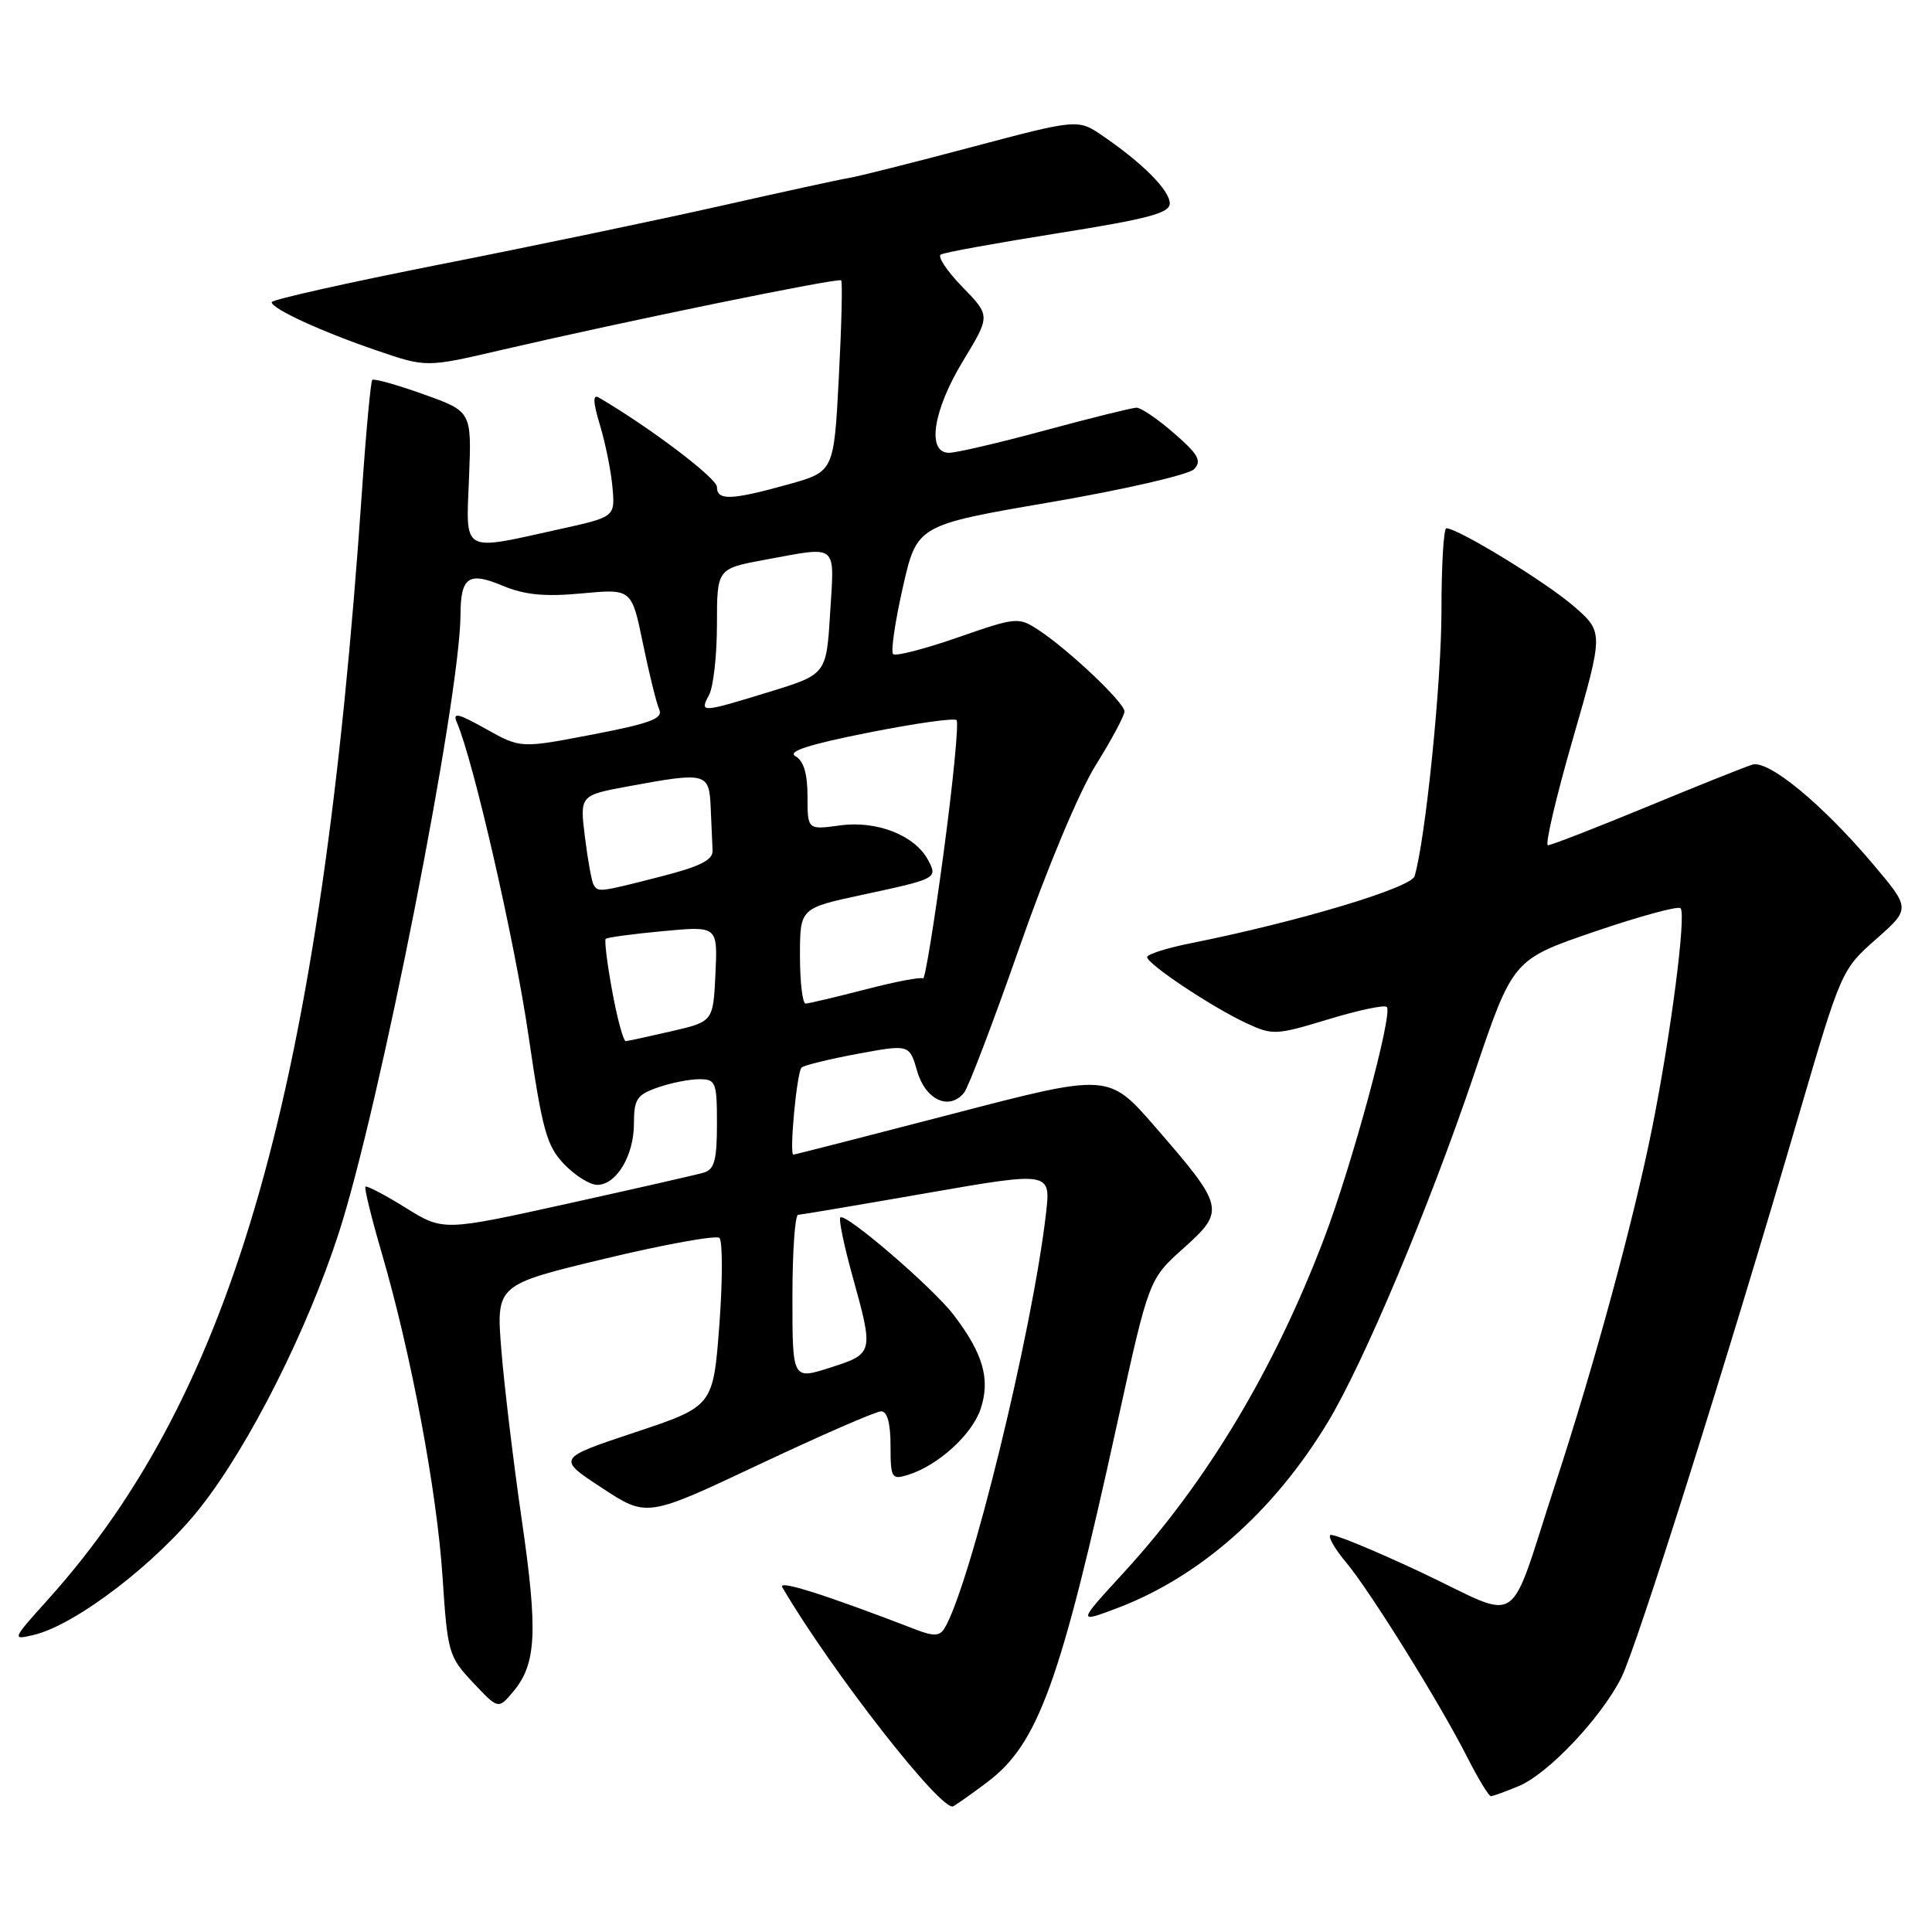 <?xml version="1.0" encoding="UTF-8" standalone="no"?>
<!DOCTYPE svg PUBLIC "-//W3C//DTD SVG 1.1//EN" "http://www.w3.org/Graphics/SVG/1.1/DTD/svg11.dtd" >
<svg xmlns="http://www.w3.org/2000/svg" xmlns:xlink="http://www.w3.org/1999/xlink" version="1.1" viewBox="0 0 256 256">
 <g >
 <path fill="currentColor"
d=" M 130.80 236.16 C 137.57 231.08 140.51 222.96 148.06 188.50 C 152.23 169.50 152.23 169.50 156.84 165.38 C 162.39 160.41 162.27 159.91 153.06 149.31 C 146.89 142.21 146.89 142.21 126.20 147.60 C 114.81 150.56 105.33 152.99 105.13 152.99 C 104.56 153.00 105.58 142.08 106.21 141.46 C 106.50 141.16 109.84 140.35 113.62 139.64 C 120.50 138.37 120.50 138.37 121.53 141.93 C 122.63 145.75 125.77 147.20 127.74 144.80 C 128.32 144.08 131.63 135.40 135.09 125.50 C 138.73 115.08 142.98 104.93 145.19 101.39 C 147.28 98.03 149.00 94.83 149.00 94.27 C 149.00 93.10 141.62 86.11 137.61 83.48 C 134.95 81.74 134.69 81.76 126.90 84.47 C 122.51 86.00 118.66 86.99 118.34 86.67 C 118.02 86.35 118.60 82.37 119.63 77.83 C 121.50 69.58 121.50 69.58 139.23 66.54 C 148.97 64.87 157.52 62.90 158.22 62.17 C 159.27 61.07 158.79 60.21 155.58 57.42 C 153.43 55.54 151.18 54.01 150.58 54.02 C 149.99 54.04 144.55 55.38 138.50 57.02 C 132.45 58.66 126.71 60.00 125.75 60.00 C 122.76 60.00 123.62 54.39 127.62 47.80 C 131.24 41.84 131.24 41.84 127.53 38.03 C 125.49 35.94 124.20 34.00 124.66 33.73 C 125.12 33.45 132.14 32.18 140.25 30.89 C 152.07 29.01 155.00 28.24 155.00 26.96 C 155.00 25.24 151.47 21.67 146.17 18.04 C 142.84 15.75 142.84 15.75 128.67 19.51 C 120.88 21.58 113.60 23.41 112.50 23.58 C 111.40 23.75 103.75 25.42 95.50 27.28 C 87.25 29.14 70.49 32.64 58.25 35.05 C 46.01 37.47 36.00 39.71 36.00 40.04 C 36.00 40.91 42.59 43.94 50.00 46.47 C 56.50 48.69 56.50 48.69 66.50 46.36 C 83.04 42.52 111.10 36.77 111.46 37.15 C 111.65 37.34 111.51 43.12 111.15 50.00 C 110.50 62.49 110.50 62.49 104.50 64.17 C 96.89 66.29 95.00 66.36 95.00 64.53 C 95.00 63.37 86.16 56.67 79.35 52.68 C 78.53 52.20 78.57 53.26 79.51 56.37 C 80.23 58.77 80.98 62.48 81.16 64.62 C 81.50 68.50 81.50 68.50 74.00 70.15 C 61.03 73.02 61.74 73.43 62.15 63.26 C 62.50 54.52 62.50 54.52 56.11 52.24 C 52.59 50.98 49.54 50.13 49.33 50.34 C 49.12 50.55 48.50 57.20 47.96 65.11 C 42.56 143.93 31.08 184.47 6.38 211.92 C 1.56 217.28 1.54 217.33 4.50 216.63 C 10.08 215.29 20.87 207.01 26.64 199.64 C 33.09 191.40 40.70 176.29 44.87 163.44 C 50.29 146.76 60.96 92.57 61.02 81.43 C 61.04 76.45 62.10 75.72 66.57 77.60 C 69.52 78.83 72.14 79.09 77.10 78.63 C 83.70 78.01 83.70 78.01 85.19 85.26 C 86.01 89.24 86.98 93.17 87.35 94.00 C 87.89 95.21 86.20 95.85 78.50 97.33 C 68.98 99.16 68.98 99.16 64.39 96.59 C 60.63 94.49 59.93 94.34 60.55 95.76 C 62.75 100.88 68.20 124.66 70.02 137.16 C 71.86 149.76 72.43 151.83 74.74 154.25 C 76.19 155.76 78.16 157.00 79.13 157.00 C 81.68 157.00 84.00 153.12 84.00 148.88 C 84.00 145.65 84.39 145.06 87.15 144.10 C 88.88 143.49 91.36 143.00 92.65 143.00 C 94.85 143.00 95.00 143.37 95.00 148.93 C 95.00 153.72 94.66 154.96 93.25 155.38 C 92.29 155.66 84.13 157.52 75.12 159.51 C 58.73 163.13 58.73 163.13 53.74 160.03 C 50.99 158.32 48.60 157.07 48.42 157.24 C 48.25 157.42 49.22 161.37 50.58 166.03 C 54.46 179.30 57.90 197.59 58.64 208.97 C 59.30 219.00 59.45 219.52 62.67 222.94 C 66.02 226.50 66.02 226.50 67.98 224.18 C 71.08 220.50 71.30 216.27 69.14 201.41 C 68.03 193.76 66.81 183.62 66.43 178.87 C 65.74 170.24 65.74 170.24 80.12 166.79 C 88.03 164.89 94.87 163.65 95.32 164.03 C 95.76 164.42 95.76 169.59 95.32 175.54 C 94.50 186.34 94.50 186.34 84.15 189.79 C 73.79 193.24 73.79 193.24 79.75 197.15 C 85.71 201.07 85.71 201.07 100.61 194.04 C 108.80 190.18 116.06 187.01 116.75 187.01 C 117.57 187.00 118.00 188.58 118.00 191.57 C 118.00 195.84 118.15 196.09 120.25 195.45 C 124.26 194.23 128.81 190.10 129.95 186.66 C 131.24 182.73 130.27 179.35 126.37 174.24 C 123.61 170.62 112.02 160.65 111.35 161.32 C 111.11 161.55 111.84 165.06 112.96 169.10 C 115.79 179.30 115.77 179.37 110.00 181.22 C 105.00 182.82 105.00 182.82 105.00 171.91 C 105.00 165.91 105.34 160.99 105.75 160.97 C 106.16 160.95 113.87 159.65 122.87 158.08 C 139.25 155.23 139.25 155.23 138.59 160.87 C 136.77 176.59 128.49 210.36 125.12 215.81 C 124.51 216.79 123.67 216.82 121.42 215.95 C 109.32 211.29 103.06 209.30 103.65 210.31 C 110.14 221.39 124.83 240.21 126.32 239.34 C 126.97 238.96 128.98 237.53 130.80 236.16 Z  M 201.28 236.65 C 205.15 235.02 212.11 227.66 214.81 222.35 C 216.84 218.36 228.75 180.62 238.43 147.50 C 243.94 128.67 244.03 128.46 248.58 124.45 C 253.17 120.40 253.17 120.40 248.14 114.45 C 241.41 106.50 234.32 100.66 232.19 101.32 C 231.26 101.60 224.96 104.12 218.19 106.92 C 211.42 109.71 205.54 112.00 205.11 112.00 C 204.69 112.00 206.18 105.65 208.42 97.88 C 212.49 83.76 212.49 83.76 208.50 80.30 C 204.83 77.12 193.19 70.00 191.65 70.00 C 191.29 70.00 191.00 74.93 191.00 80.97 C 191.00 90.43 188.89 111.20 187.44 116.10 C 186.97 117.65 171.96 122.15 157.75 124.99 C 154.59 125.62 152.00 126.45 152.00 126.82 C 152.00 127.73 160.60 133.46 165.14 135.57 C 168.62 137.19 169.07 137.17 175.99 135.07 C 179.96 133.86 183.46 133.12 183.76 133.43 C 184.60 134.26 179.14 154.41 175.45 164.10 C 168.85 181.45 159.92 196.35 148.97 208.30 C 142.74 215.09 142.74 215.09 148.10 213.06 C 159.00 208.91 168.76 200.30 175.90 188.52 C 180.67 180.65 189.33 160.06 195.33 142.33 C 200.46 127.15 200.46 127.15 211.27 123.45 C 217.22 121.42 222.35 120.02 222.68 120.34 C 223.46 121.13 221.41 137.02 218.91 149.50 C 216.44 161.81 211.29 180.73 206.11 196.57 C 199.65 216.31 201.94 214.78 188.43 208.40 C 182.01 205.38 176.54 203.13 176.26 203.41 C 175.98 203.69 176.91 205.29 178.33 206.98 C 181.48 210.72 190.80 225.70 194.39 232.79 C 195.85 235.66 197.27 238.00 197.55 238.00 C 197.83 238.00 199.51 237.39 201.28 236.65 Z  M 81.13 131.38 C 80.46 127.74 80.07 124.60 80.26 124.40 C 80.46 124.21 83.88 123.75 87.86 123.38 C 95.10 122.70 95.10 122.70 94.80 129.03 C 94.50 135.36 94.50 135.36 89.00 136.64 C 85.97 137.34 83.24 137.93 82.92 137.96 C 82.61 137.98 81.80 135.02 81.13 131.38 Z  M 106.00 126.67 C 106.00 120.34 106.00 120.34 114.25 118.57 C 124.17 116.44 124.28 116.39 122.97 113.95 C 121.23 110.69 116.18 108.70 111.33 109.37 C 107.00 109.96 107.00 109.96 107.00 105.53 C 107.00 102.52 106.49 100.81 105.41 100.21 C 104.28 99.58 107.10 98.66 115.00 97.09 C 121.16 95.86 126.44 95.11 126.75 95.42 C 127.06 95.73 126.29 103.65 125.03 113.03 C 123.77 122.40 122.55 129.88 122.31 129.65 C 122.08 129.42 118.65 130.07 114.70 131.10 C 110.74 132.12 107.16 132.97 106.75 132.98 C 106.34 132.99 106.00 130.15 106.00 126.67 Z  M 78.66 117.25 C 78.41 116.84 77.89 114.00 77.51 110.94 C 76.82 105.38 76.82 105.38 83.27 104.19 C 93.62 102.28 93.97 102.37 94.17 107.00 C 94.26 109.20 94.37 111.76 94.42 112.69 C 94.48 113.96 92.78 114.81 87.50 116.16 C 79.42 118.23 79.27 118.25 78.66 117.25 Z  M 93.96 92.07 C 94.53 91.00 95.00 86.80 95.00 82.74 C 95.00 75.35 95.00 75.35 101.37 74.17 C 111.16 72.37 110.57 71.89 110.00 81.17 C 109.50 89.35 109.50 89.35 102.00 91.66 C 92.85 94.47 92.67 94.48 93.96 92.07 Z "/>
</g>
</svg>